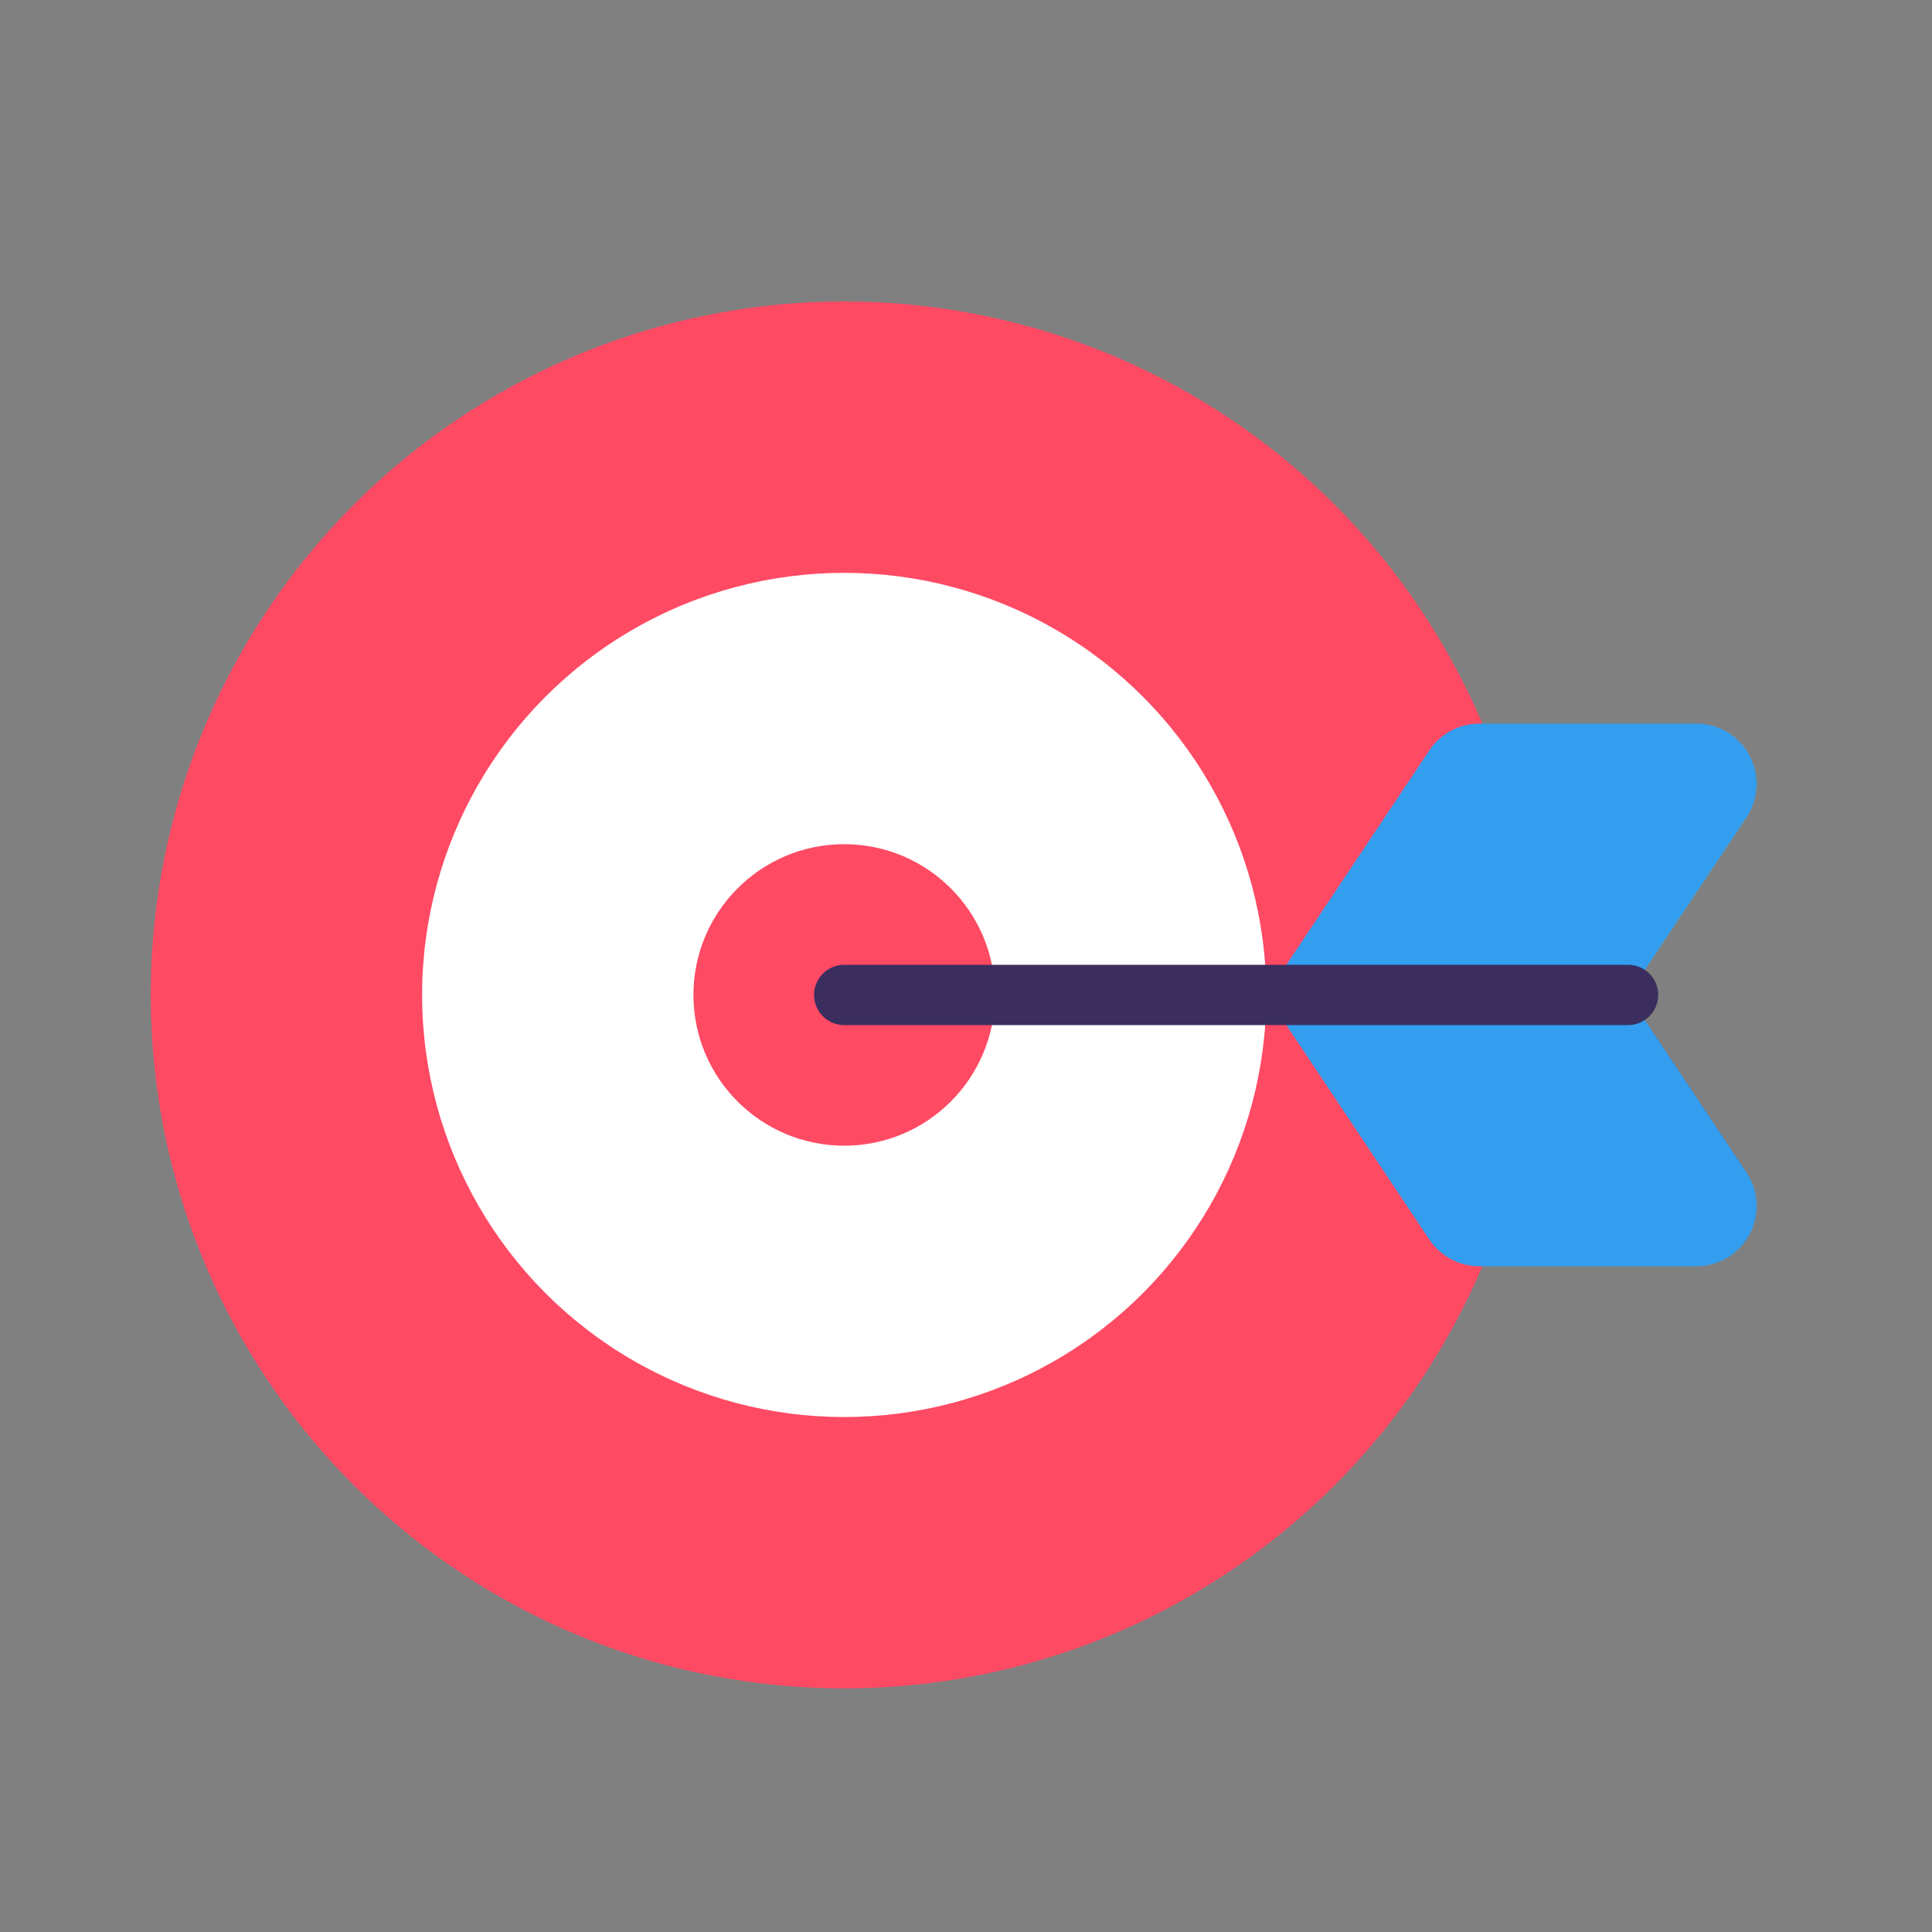 <svg clip-rule="evenodd" fill-rule="evenodd" height="512" stroke-linejoin="round" stroke-miterlimit="2" viewBox="0 0 356 356" width="512" xmlns="http://www.w3.org/2000/svg"><rect x="0" y="0" width="356" height="356" fill="#808080" stroke="none"/><g id="Exp-4.-F--Updated-"><g><circle cx="155.556" cy="183.333" fill="#ff4a64" r="127.778"/><circle cx="155.556" cy="183.333" fill="#fff" r="77.778"/><circle cx="155.556" cy="183.333" fill="#ff4a64" r="27.778"/><path d="m321.817 150.608c2.273-3.41 2.485-7.794.551-11.406-1.933-3.613-5.698-5.869-9.796-5.869-13.836 0-31.058 0-39.959 0-3.715 0-7.184 1.857-9.245 4.948-8.417 12.626-30.035 45.052-30.035 45.052h66.667s12.182-18.273 21.817-32.725z" fill="#339eef"/><path d="m321.817 216.059c2.273 3.409 2.485 7.793.551 11.406-1.933 3.613-5.698 5.868-9.796 5.868-13.836 0-31.058 0-39.959 0-3.715 0-7.184-1.856-9.245-4.947-8.417-12.627-30.035-45.053-30.035-45.053h66.667s12.182 18.273 21.817 32.726z" fill="#339eef"/><path d="m155.556 188.889h144.444c3.066 0 5.556-2.489 5.556-5.556 0-3.066-2.49-5.555-5.556-5.555h-144.444c-3.067 0-5.556 2.489-5.556 5.555 0 3.067 2.489 5.556 5.556 5.556z" fill="#3b2e5e"/></g></g></svg>